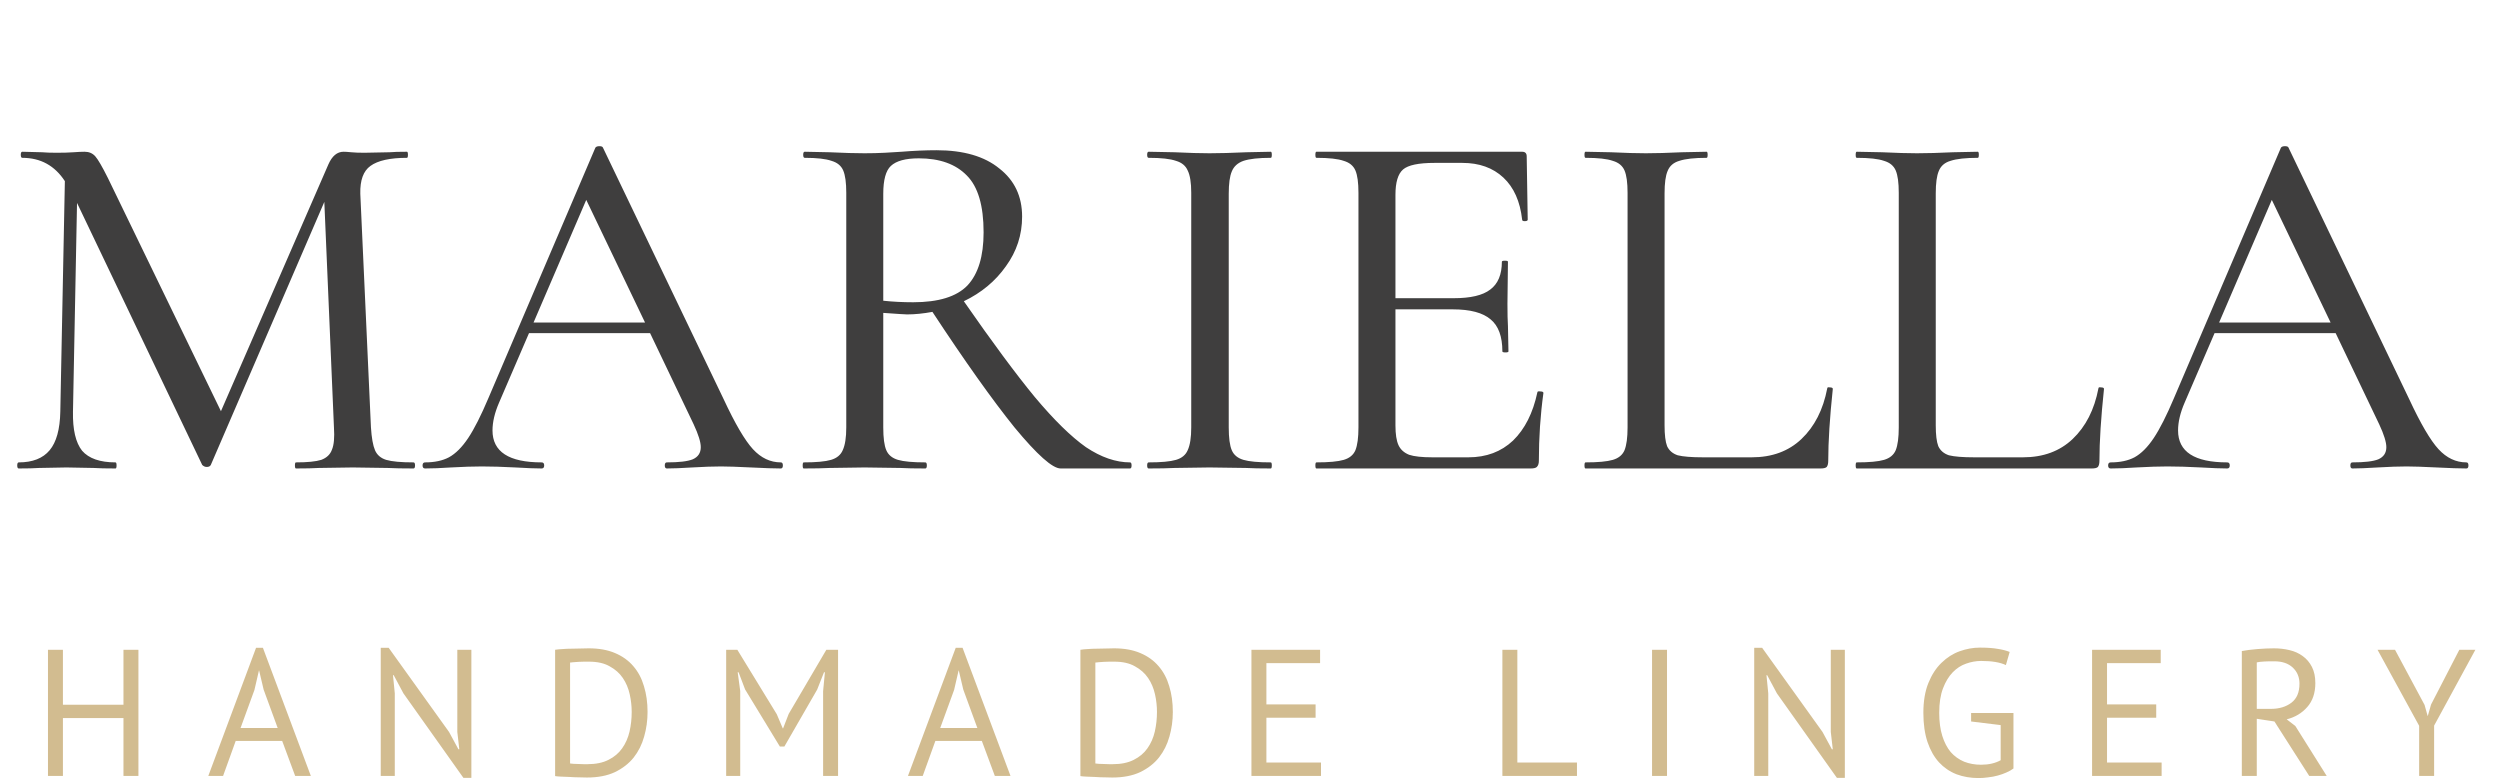 <svg width="2220" height="691" viewBox="0 0 2220 691" fill="FFFFFF" xmlns="http://www.w3.org/2000/svg">
<path d="M367.2 410.6C368.1 410.6 368.55 411.5 368.55 413.3C368.55 415.1 368.1 416 367.2 416C357.6 416 349.95 415.85 344.25 415.55L313.2 415.1L283.05 415.55C278.25 415.85 271.5 416 262.8 416C262.2 416 261.9 415.1 261.9 413.3C261.9 411.5 262.2 410.6 262.8 410.6C273 410.6 280.5 409.85 285.3 408.35C290.1 406.55 293.25 403.55 294.75 399.35C296.55 395.15 297.15 388.55 296.55 379.55L288 179.3L187.2 412.85C186.6 414.05 185.4 414.65 183.6 414.65C182.1 414.65 180.75 414.05 179.55 412.85L68.4 180.2L64.8 365.6C64.5 381.5 67.2 393.05 72.9 400.25C78.9 407.15 88.8 410.6 102.6 410.6C103.2 410.6 103.5 411.5 103.5 413.3C103.5 415.1 103.2 416 102.6 416C94.2 416 87.75 415.85 83.25 415.55L58.95 415.1L34.65 415.55C30.45 415.85 24.45 416 16.65 416C15.75 416 15.3 415.1 15.3 413.3C15.3 411.5 15.75 410.6 16.65 410.6C28.95 410.6 38.1 407 44.1 399.8C50.1 392.6 53.25 381.2 53.55 365.6L57.6 160.85C48.6 147.05 36 140.15 19.8 140.15C18.9 140.15 18.45 139.25 18.45 137.45C18.45 135.65 18.9 134.75 19.8 134.75L37.35 135.2C40.65 135.5 45 135.65 50.4 135.65C56.4 135.65 61.35 135.5 65.25 135.2C69.45 134.9 72.75 134.75 75.15 134.75C79.05 134.75 82.2 136.1 84.6 138.8C87 141.5 90.75 147.95 95.85 158.15L196.2 365.15L291.6 146C294.9 138.5 299.4 134.75 305.1 134.75C306.6 134.75 308.85 134.9 311.85 135.2C314.85 135.5 318.75 135.65 323.55 135.65L346.05 135.2C349.35 134.9 354.45 134.75 361.35 134.75C361.95 134.75 362.25 135.65 362.25 137.45C362.25 139.25 361.95 140.15 361.35 140.15C346.35 140.15 335.55 142.55 328.95 147.35C322.65 151.85 319.65 160.1 319.95 172.1L329.4 379.55C330 388.85 331.2 395.6 333 399.8C334.8 404 338.1 406.85 342.9 408.35C348 409.85 356.1 410.6 367.2 410.6ZM693.39 410.6C694.59 410.6 695.19 411.5 695.19 413.3C695.19 415.1 694.59 416 693.39 416C687.69 416 678.84 415.7 666.84 415.1C654.84 414.5 645.99 414.2 640.29 414.2C633.39 414.2 624.84 414.5 614.64 415.1C605.04 415.7 597.54 416 592.14 416C590.94 416 590.34 415.1 590.34 413.3C590.34 411.5 590.94 410.6 592.14 410.6C602.94 410.6 610.59 409.7 615.09 407.9C619.89 405.8 622.29 402.2 622.29 397.1C622.29 392.6 620.19 385.85 615.99 376.85L577.29 295.85H469.74L443.19 357.5C439.29 366.5 437.34 374.75 437.34 382.25C437.34 401.15 451.89 410.6 480.99 410.6C482.49 410.6 483.24 411.5 483.24 413.3C483.24 415.1 482.49 416 480.99 416C475.59 416 467.79 415.7 457.59 415.1C446.19 414.5 436.29 414.2 427.89 414.2C420.39 414.2 411.24 414.5 400.44 415.1C391.44 415.7 383.79 416 377.49 416C375.99 416 375.24 415.1 375.24 413.3C375.24 411.5 375.99 410.6 377.49 410.6C385.89 410.6 392.94 409.1 398.64 406.1C404.64 402.8 410.34 397.1 415.74 389C421.14 380.9 427.14 369.05 433.74 353.45L528.69 131.15C529.29 130.25 530.49 129.8 532.29 129.8C534.09 129.8 535.14 130.25 535.44 131.15L642.54 354.35C652.74 376.25 661.44 391.1 668.64 398.9C675.84 406.7 684.09 410.6 693.39 410.6ZM473.79 286.4H572.79L520.59 177.5L473.79 286.4ZM1003.49 410.6C1004.39 410.6 1004.84 411.5 1004.84 413.3C1004.84 415.1 1004.39 416 1003.49 416H941.836C934.636 416 920.986 403.85 900.886 379.55C881.086 354.95 856.786 320.75 827.986 276.95C819.886 278.45 812.386 279.2 805.486 279.2C803.986 279.2 796.936 278.75 784.336 277.85V379.55C784.336 388.85 785.236 395.6 787.036 399.8C788.836 404 792.286 406.85 797.386 408.35C802.486 409.85 810.586 410.6 821.686 410.6C822.586 410.6 823.036 411.5 823.036 413.3C823.036 415.1 822.586 416 821.686 416C812.086 416 804.736 415.85 799.636 415.55L767.686 415.1L736.636 415.55C730.936 415.85 723.286 416 713.686 416C713.086 416 712.786 415.1 712.786 413.3C712.786 411.5 713.086 410.6 713.686 410.6C724.786 410.6 732.886 409.85 737.986 408.35C743.086 406.85 746.536 404 748.336 399.8C750.436 395.3 751.486 388.55 751.486 379.55V171.2C751.486 162.2 750.586 155.6 748.786 151.4C746.986 147.2 743.536 144.35 738.436 142.85C733.336 141.05 725.386 140.15 714.586 140.15C713.686 140.15 713.236 139.25 713.236 137.45C713.236 135.65 713.686 134.75 714.586 134.75L736.636 135.2C749.236 135.8 759.586 136.1 767.686 136.1C773.986 136.1 779.986 135.95 785.686 135.65C791.386 135.35 796.336 135.05 800.536 134.75C811.636 133.85 821.986 133.4 831.586 133.4C855.586 133.4 874.186 138.8 887.386 149.6C900.886 160.1 907.636 174.35 907.636 192.35C907.636 208.55 902.836 223.25 893.236 236.45C883.936 249.65 871.486 260 855.886 267.5C881.086 303.8 902.086 332.15 918.886 352.55C935.986 372.95 951.136 387.8 964.336 397.1C977.836 406.1 990.886 410.6 1003.49 410.6ZM784.336 267.05C792.736 267.95 801.586 268.4 810.886 268.4C833.386 268.4 849.436 263.45 859.036 253.55C868.636 243.35 873.436 227.6 873.436 206.3C873.436 182.6 868.486 165.8 858.586 155.9C848.686 145.7 834.436 140.6 815.836 140.6C804.136 140.6 795.886 142.85 791.086 147.35C786.586 151.55 784.336 159.8 784.336 172.1V267.05ZM1091.12 379.55C1091.12 388.85 1092.02 395.6 1093.82 399.8C1095.62 404 1099.07 406.85 1104.17 408.35C1109.27 409.85 1117.37 410.6 1128.47 410.6C1129.07 410.6 1129.37 411.5 1129.37 413.3C1129.37 415.1 1129.07 416 1128.47 416C1119.17 416 1111.82 415.85 1106.42 415.55L1074.02 415.1L1042.97 415.55C1037.27 415.85 1029.62 416 1020.02 416C1019.12 416 1018.67 415.1 1018.67 413.3C1018.67 411.5 1019.12 410.6 1020.02 410.6C1031.12 410.6 1039.22 409.85 1044.32 408.35C1049.42 406.85 1052.87 404 1054.67 399.8C1056.77 395.3 1057.82 388.55 1057.82 379.55V171.2C1057.82 162.2 1056.77 155.6 1054.67 151.4C1052.87 147.2 1049.42 144.35 1044.32 142.85C1039.22 141.05 1031.12 140.15 1020.02 140.15C1019.12 140.15 1018.67 139.25 1018.67 137.45C1018.67 135.65 1019.12 134.75 1020.02 134.75L1042.97 135.2C1055.57 135.8 1065.92 136.1 1074.02 136.1C1082.72 136.1 1093.67 135.8 1106.87 135.2L1128.47 134.75C1129.07 134.75 1129.37 135.65 1129.37 137.45C1129.37 139.25 1129.07 140.15 1128.47 140.15C1117.67 140.15 1109.57 141.05 1104.17 142.85C1099.07 144.65 1095.62 147.8 1093.82 152.3C1092.02 156.5 1091.12 163.1 1091.12 172.1V379.55ZM1365.16 348.5C1365.16 347.6 1366.06 347.3 1367.86 347.6C1369.66 347.6 1370.56 348.05 1370.56 348.95C1367.86 368.45 1366.51 388.55 1366.51 409.25C1366.51 411.65 1365.91 413.45 1364.71 414.65C1363.81 415.55 1362.01 416 1359.31 416H1168.96C1168.36 416 1168.06 415.1 1168.06 413.3C1168.06 411.5 1168.36 410.6 1168.96 410.6C1180.06 410.6 1188.16 409.85 1193.26 408.35C1198.36 406.85 1201.81 404 1203.61 399.8C1205.41 395.3 1206.31 388.55 1206.31 379.55V171.2C1206.31 162.2 1205.41 155.6 1203.61 151.4C1201.81 147.2 1198.36 144.35 1193.26 142.85C1188.16 141.05 1180.06 140.15 1168.96 140.15C1168.36 140.15 1168.06 139.25 1168.06 137.45C1168.06 135.65 1168.36 134.75 1168.96 134.75H1351.66C1354.36 134.75 1355.71 136.1 1355.71 138.8L1356.61 195.05C1356.61 195.95 1355.71 196.4 1353.91 196.4C1352.41 196.4 1351.66 195.95 1351.66 195.05C1349.86 178.85 1344.31 166.4 1335.01 157.7C1325.71 149 1313.56 144.65 1298.56 144.65H1273.81C1259.71 144.65 1250.41 146.6 1245.91 150.5C1241.41 154.4 1239.16 161.9 1239.16 173V264.8H1290.91C1305.91 264.8 1316.71 262.25 1323.31 257.15C1330.21 252.05 1333.66 243.8 1333.66 232.4C1333.66 231.8 1334.56 231.5 1336.36 231.5C1338.16 231.5 1339.06 231.8 1339.06 232.4L1338.61 269.75C1338.61 278.45 1338.76 285.05 1339.06 289.55L1339.51 312.05C1339.51 312.65 1338.61 312.95 1336.81 312.95C1335.01 312.95 1334.11 312.65 1334.11 312.05C1334.11 298.85 1330.66 289.4 1323.76 283.7C1316.86 277.7 1305.61 274.7 1290.01 274.7H1239.16V377.75C1239.16 385.55 1240.06 391.4 1241.86 395.3C1243.66 399.2 1246.81 402.05 1251.31 403.85C1255.81 405.35 1262.71 406.1 1272.01 406.1H1303.96C1319.86 406.1 1333.06 401.15 1343.56 391.25C1354.06 381.05 1361.26 366.8 1365.16 348.5ZM1478.13 377.75C1478.13 386.15 1478.88 392.3 1480.38 396.2C1482.18 400.1 1485.33 402.8 1489.83 404.3C1494.63 405.5 1502.13 406.1 1512.33 406.1H1555.53C1573.53 406.1 1588.23 400.7 1599.63 389.9C1611.33 378.8 1618.98 363.8 1622.58 344.9C1622.58 344 1623.33 343.7 1624.83 344C1626.63 344 1627.53 344.45 1627.53 345.35C1624.83 370.85 1623.48 392.15 1623.48 409.25C1623.48 411.65 1623.03 413.45 1622.13 414.65C1621.23 415.55 1619.43 416 1616.73 416H1407.93C1407.33 416 1407.03 415.1 1407.03 413.3C1407.03 411.5 1407.33 410.6 1407.93 410.6C1419.03 410.6 1427.13 409.85 1432.23 408.35C1437.33 406.85 1440.78 404 1442.58 399.8C1444.38 395.3 1445.28 388.55 1445.28 379.55V171.2C1445.28 162.2 1444.38 155.6 1442.58 151.4C1440.78 147.2 1437.33 144.35 1432.23 142.85C1427.13 141.05 1419.03 140.15 1407.93 140.15C1407.33 140.15 1407.03 139.25 1407.03 137.45C1407.03 135.65 1407.33 134.75 1407.93 134.75L1430.43 135.2C1443.03 135.8 1453.38 136.1 1461.48 136.1C1470.18 136.1 1480.83 135.8 1493.43 135.2L1515.48 134.75C1516.08 134.75 1516.38 135.65 1516.38 137.45C1516.38 139.25 1516.08 140.15 1515.48 140.15C1504.68 140.15 1496.58 141.05 1491.18 142.85C1486.08 144.35 1482.63 147.35 1480.83 151.85C1479.03 156.05 1478.13 162.65 1478.13 171.65V377.75ZM1718.95 377.75C1718.95 386.15 1719.7 392.3 1721.2 396.2C1723 400.1 1726.15 402.8 1730.65 404.3C1735.45 405.5 1742.95 406.1 1753.15 406.1H1796.35C1814.35 406.1 1829.05 400.7 1840.45 389.9C1852.15 378.8 1859.8 363.8 1863.4 344.9C1863.4 344 1864.15 343.7 1865.65 344C1867.45 344 1868.35 344.45 1868.35 345.35C1865.65 370.85 1864.3 392.15 1864.3 409.25C1864.3 411.65 1863.85 413.45 1862.95 414.65C1862.05 415.55 1860.25 416 1857.55 416H1648.75C1648.15 416 1647.85 415.1 1647.85 413.3C1647.85 411.5 1648.15 410.6 1648.75 410.6C1659.85 410.6 1667.95 409.85 1673.05 408.35C1678.15 406.85 1681.6 404 1683.4 399.8C1685.2 395.3 1686.1 388.55 1686.1 379.55V171.2C1686.1 162.2 1685.2 155.6 1683.4 151.4C1681.6 147.2 1678.15 144.35 1673.05 142.85C1667.95 141.05 1659.85 140.15 1648.75 140.15C1648.15 140.15 1647.85 139.25 1647.85 137.45C1647.85 135.65 1648.15 134.75 1648.75 134.75L1671.25 135.2C1683.85 135.8 1694.2 136.1 1702.3 136.1C1711 136.1 1721.65 135.8 1734.25 135.2L1756.3 134.75C1756.9 134.75 1757.2 135.65 1757.2 137.45C1757.2 139.25 1756.9 140.15 1756.3 140.15C1745.5 140.15 1737.4 141.05 1732 142.85C1726.9 144.35 1723.45 147.35 1721.65 151.85C1719.85 156.05 1718.95 162.65 1718.95 171.65V377.75ZM2190.17 410.6C2191.37 410.6 2191.97 411.5 2191.97 413.3C2191.97 415.1 2191.37 416 2190.17 416C2184.47 416 2175.62 415.7 2163.62 415.1C2151.62 414.5 2142.77 414.2 2137.07 414.2C2130.17 414.2 2121.62 414.5 2111.42 415.1C2101.82 415.7 2094.32 416 2088.92 416C2087.72 416 2087.12 415.1 2087.12 413.3C2087.12 411.5 2087.72 410.6 2088.92 410.6C2099.72 410.6 2107.37 409.7 2111.87 407.9C2116.67 405.8 2119.07 402.2 2119.07 397.1C2119.07 392.6 2116.97 385.85 2112.77 376.85L2074.07 295.85H1966.52L1939.97 357.5C1936.07 366.5 1934.12 374.75 1934.12 382.25C1934.12 401.15 1948.67 410.6 1977.77 410.6C1979.27 410.6 1980.02 411.5 1980.02 413.3C1980.02 415.1 1979.27 416 1977.77 416C1972.37 416 1964.57 415.7 1954.37 415.1C1942.97 414.5 1933.07 414.2 1924.67 414.2C1917.17 414.2 1908.02 414.5 1897.22 415.1C1888.22 415.7 1880.57 416 1874.27 416C1872.77 416 1872.02 415.1 1872.02 413.3C1872.02 411.5 1872.77 410.6 1874.27 410.6C1882.67 410.6 1889.72 409.1 1895.42 406.1C1901.42 402.8 1907.12 397.1 1912.52 389C1917.92 380.9 1923.92 369.05 1930.52 353.45L2025.47 131.15C2026.07 130.25 2027.27 129.8 2029.07 129.8C2030.87 129.8 2031.92 130.25 2032.22 131.15L2139.32 354.35C2149.52 376.25 2158.22 391.1 2165.42 398.9C2172.62 406.7 2180.87 410.6 2190.17 410.6ZM1970.57 286.4H2069.57L2017.37 177.5L1970.57 286.4Z" fill="#3F3E3E"/>
<path d="M109.64 637.64H55.88V689H42.6V577H55.88V625.8H109.64V577H122.92V689H109.64V637.64ZM250.58 657.96H209.3L198.1 689H184.98L227.38 575.24H233.46L276.02 689H262.1L250.58 657.96ZM213.62 646.44H246.58L234.1 612.36L230.1 595.4H229.94L225.94 612.68L213.62 646.44ZM358.254 615.72L349.614 599.56H348.974L350.574 615.72V689H338.094V575.24H345.134L398.734 649.96L407.054 665.32H407.854L406.094 649.96V577H418.574V690.76H411.534L358.254 615.72ZM492.95 577C494.977 576.68 497.217 576.467 499.67 576.36C502.23 576.147 504.843 576.04 507.51 576.04C510.283 575.933 512.95 575.88 515.51 575.88C518.177 575.773 520.63 575.72 522.87 575.72C531.83 575.72 539.563 577.107 546.07 579.88C552.683 582.653 558.123 586.547 562.39 591.56C566.657 596.467 569.803 602.387 571.83 609.32C573.963 616.253 575.03 623.88 575.03 632.2C575.03 639.773 574.017 647.08 571.99 654.12C570.07 661.053 566.977 667.24 562.71 672.68C558.443 678.013 552.897 682.333 546.07 685.64C539.243 688.84 530.977 690.44 521.27 690.44C519.563 690.44 517.323 690.387 514.55 690.28C511.883 690.28 509.11 690.173 506.23 689.96C503.35 689.853 500.683 689.747 498.23 689.64C495.777 689.533 494.017 689.373 492.95 689.16V577ZM523.19 587.56C521.803 587.56 520.257 587.56 518.55 587.56C516.95 587.56 515.35 587.613 513.75 587.72C512.15 587.827 510.657 587.933 509.27 588.04C507.99 588.147 506.977 588.253 506.23 588.36V677.96C506.763 678.067 507.777 678.173 509.27 678.28C510.763 678.28 512.31 678.333 513.91 678.44C515.51 678.44 517.057 678.493 518.55 678.6C520.043 678.6 521.057 678.6 521.59 678.6C529.057 678.6 535.297 677.32 540.31 674.76C545.43 672.2 549.483 668.787 552.47 664.52C555.563 660.147 557.75 655.187 559.03 649.64C560.31 643.987 560.95 638.173 560.95 632.2C560.95 626.973 560.363 621.747 559.19 616.52C558.017 611.187 555.99 606.387 553.11 602.12C550.23 597.853 546.337 594.387 541.43 591.72C536.63 588.947 530.55 587.56 523.19 587.56ZM730.917 613.8L732.517 597H731.717L725.637 612.36L696.517 662.92H692.517L661.637 612.2L655.877 597H655.077L657.317 613.64V689H644.837V577H654.757L689.797 634.28L695.077 646.76H695.397L700.357 633.96L733.797 577H744.197V689H730.917V613.8ZM871.88 657.96H830.6L819.4 689H806.28L848.68 575.24H854.76L897.32 689H883.4L871.88 657.96ZM834.92 646.44H867.88L855.4 612.36L851.4 595.4H851.24L847.24 612.68L834.92 646.44ZM959.394 577C961.42 576.68 963.66 576.467 966.114 576.36C968.674 576.147 971.287 576.04 973.954 576.04C976.727 575.933 979.394 575.88 981.954 575.88C984.62 575.773 987.074 575.72 989.314 575.72C998.274 575.72 1006.01 577.107 1012.51 579.88C1019.13 582.653 1024.57 586.547 1028.83 591.56C1033.1 596.467 1036.25 602.387 1038.27 609.32C1040.41 616.253 1041.47 623.88 1041.47 632.2C1041.47 639.773 1040.46 647.08 1038.43 654.12C1036.51 661.053 1033.42 667.24 1029.15 672.68C1024.89 678.013 1019.34 682.333 1012.51 685.64C1005.69 688.84 997.42 690.44 987.714 690.44C986.007 690.44 983.767 690.387 980.994 690.28C978.327 690.28 975.554 690.173 972.674 689.96C969.794 689.853 967.127 689.747 964.674 689.64C962.22 689.533 960.46 689.373 959.394 689.16V577ZM989.634 587.56C988.247 587.56 986.7 587.56 984.994 587.56C983.394 587.56 981.794 587.613 980.194 587.72C978.594 587.827 977.1 587.933 975.714 588.04C974.434 588.147 973.42 588.253 972.674 588.36V677.96C973.207 678.067 974.22 678.173 975.714 678.28C977.207 678.28 978.754 678.333 980.354 678.44C981.954 678.44 983.5 678.493 984.994 678.6C986.487 678.6 987.5 678.6 988.034 678.6C995.5 678.6 1001.74 677.32 1006.75 674.76C1011.87 672.2 1015.93 668.787 1018.91 664.52C1022.01 660.147 1024.19 655.187 1025.47 649.64C1026.75 643.987 1027.39 638.173 1027.39 632.2C1027.39 626.973 1026.81 621.747 1025.63 616.52C1024.46 611.187 1022.43 606.387 1019.55 602.12C1016.67 597.853 1012.78 594.387 1007.87 591.72C1003.07 588.947 996.994 587.56 989.634 587.56ZM1111.28 577H1172.24V588.84H1124.56V625.48H1168.24V637.32H1124.56V677.16H1173.04V689H1111.28V577ZM1400.36 689H1334.12V577H1347.4V677.16H1400.36V689ZM1467.02 577H1480.3V689H1467.02V577ZM1577.9 615.72L1569.26 599.56H1568.62L1570.22 615.72V689H1557.74V575.24H1564.78L1618.38 649.96L1626.7 665.32H1627.5L1625.74 649.96V577H1638.22V690.76H1631.18L1577.9 615.72ZM1750.35 633.16H1787.95V682.44C1786.25 683.72 1784.17 684.893 1781.71 685.96C1779.37 687.027 1776.81 687.933 1774.03 688.68C1771.37 689.427 1768.54 689.96 1765.55 690.28C1762.67 690.707 1759.85 690.92 1757.07 690.92C1749.93 690.92 1743.37 689.8 1737.39 687.56C1731.42 685.213 1726.25 681.693 1721.87 677C1717.5 672.2 1714.09 666.173 1711.63 658.92C1709.18 651.56 1707.95 642.92 1707.95 633C1707.95 622.653 1709.45 613.8 1712.43 606.44C1715.42 599.08 1719.31 593.107 1724.11 588.52C1728.91 583.827 1734.3 580.413 1740.27 578.28C1746.25 576.147 1752.22 575.08 1758.19 575.08C1764.59 575.08 1769.87 575.453 1774.03 576.2C1778.19 576.84 1781.71 577.747 1784.59 578.92L1781.23 590.6C1776.11 588.147 1768.81 586.92 1759.31 586.92C1754.83 586.92 1750.35 587.72 1745.87 589.32C1741.5 590.813 1737.55 593.373 1734.03 597C1730.51 600.627 1727.63 605.373 1725.39 611.24C1723.15 617.107 1722.03 624.36 1722.03 633C1722.03 640.893 1722.94 647.72 1724.75 653.48C1726.57 659.24 1729.07 664.04 1732.27 667.88C1735.58 671.613 1739.53 674.44 1744.11 676.36C1748.7 678.173 1753.71 679.08 1759.15 679.08C1765.98 679.08 1771.79 677.747 1776.59 675.08V643.88L1750.35 640.68V633.16ZM1857.76 577H1918.72V588.84H1871.04V625.48H1914.72V637.32H1871.04V677.16H1919.52V689H1857.76V577ZM1990.74 578.12C1994.8 577.373 1999.44 576.787 2004.66 576.36C2010 575.933 2014.85 575.72 2019.22 575.72C2024.13 575.72 2028.77 576.253 2033.14 577.32C2037.62 578.387 2041.52 580.147 2044.82 582.6C2048.24 585.053 2050.96 588.253 2052.98 592.2C2055.01 596.147 2056.02 600.947 2056.02 606.6C2056.02 615.347 2053.62 622.44 2048.82 627.88C2044.02 633.32 2037.94 636.947 2030.58 638.76L2038.26 644.68L2066.1 689H2050.58L2019.7 640.68L2004.02 638.28V689H1990.74V578.12ZM2019.54 587.24C2018.16 587.24 2016.72 587.24 2015.22 587.24C2013.73 587.24 2012.29 587.293 2010.9 587.4C2009.52 587.507 2008.18 587.613 2006.9 587.72C2005.73 587.827 2004.77 587.987 2004.02 588.2V629.48H2016.5C2023.86 629.48 2029.94 627.667 2034.74 624.04C2039.54 620.413 2041.94 614.76 2041.94 607.08C2041.94 601.32 2039.97 596.573 2036.02 592.84C2032.08 589.107 2026.58 587.24 2019.54 587.24ZM2148.21 644.52L2111.25 577H2126.77L2153.01 625.96L2155.73 635.72H2155.89L2158.77 625.64L2183.89 577H2198.13L2161.49 644.36V689H2148.21V644.52Z" fill="#c0a062" fill-opacity="0.7"/>
</svg>
